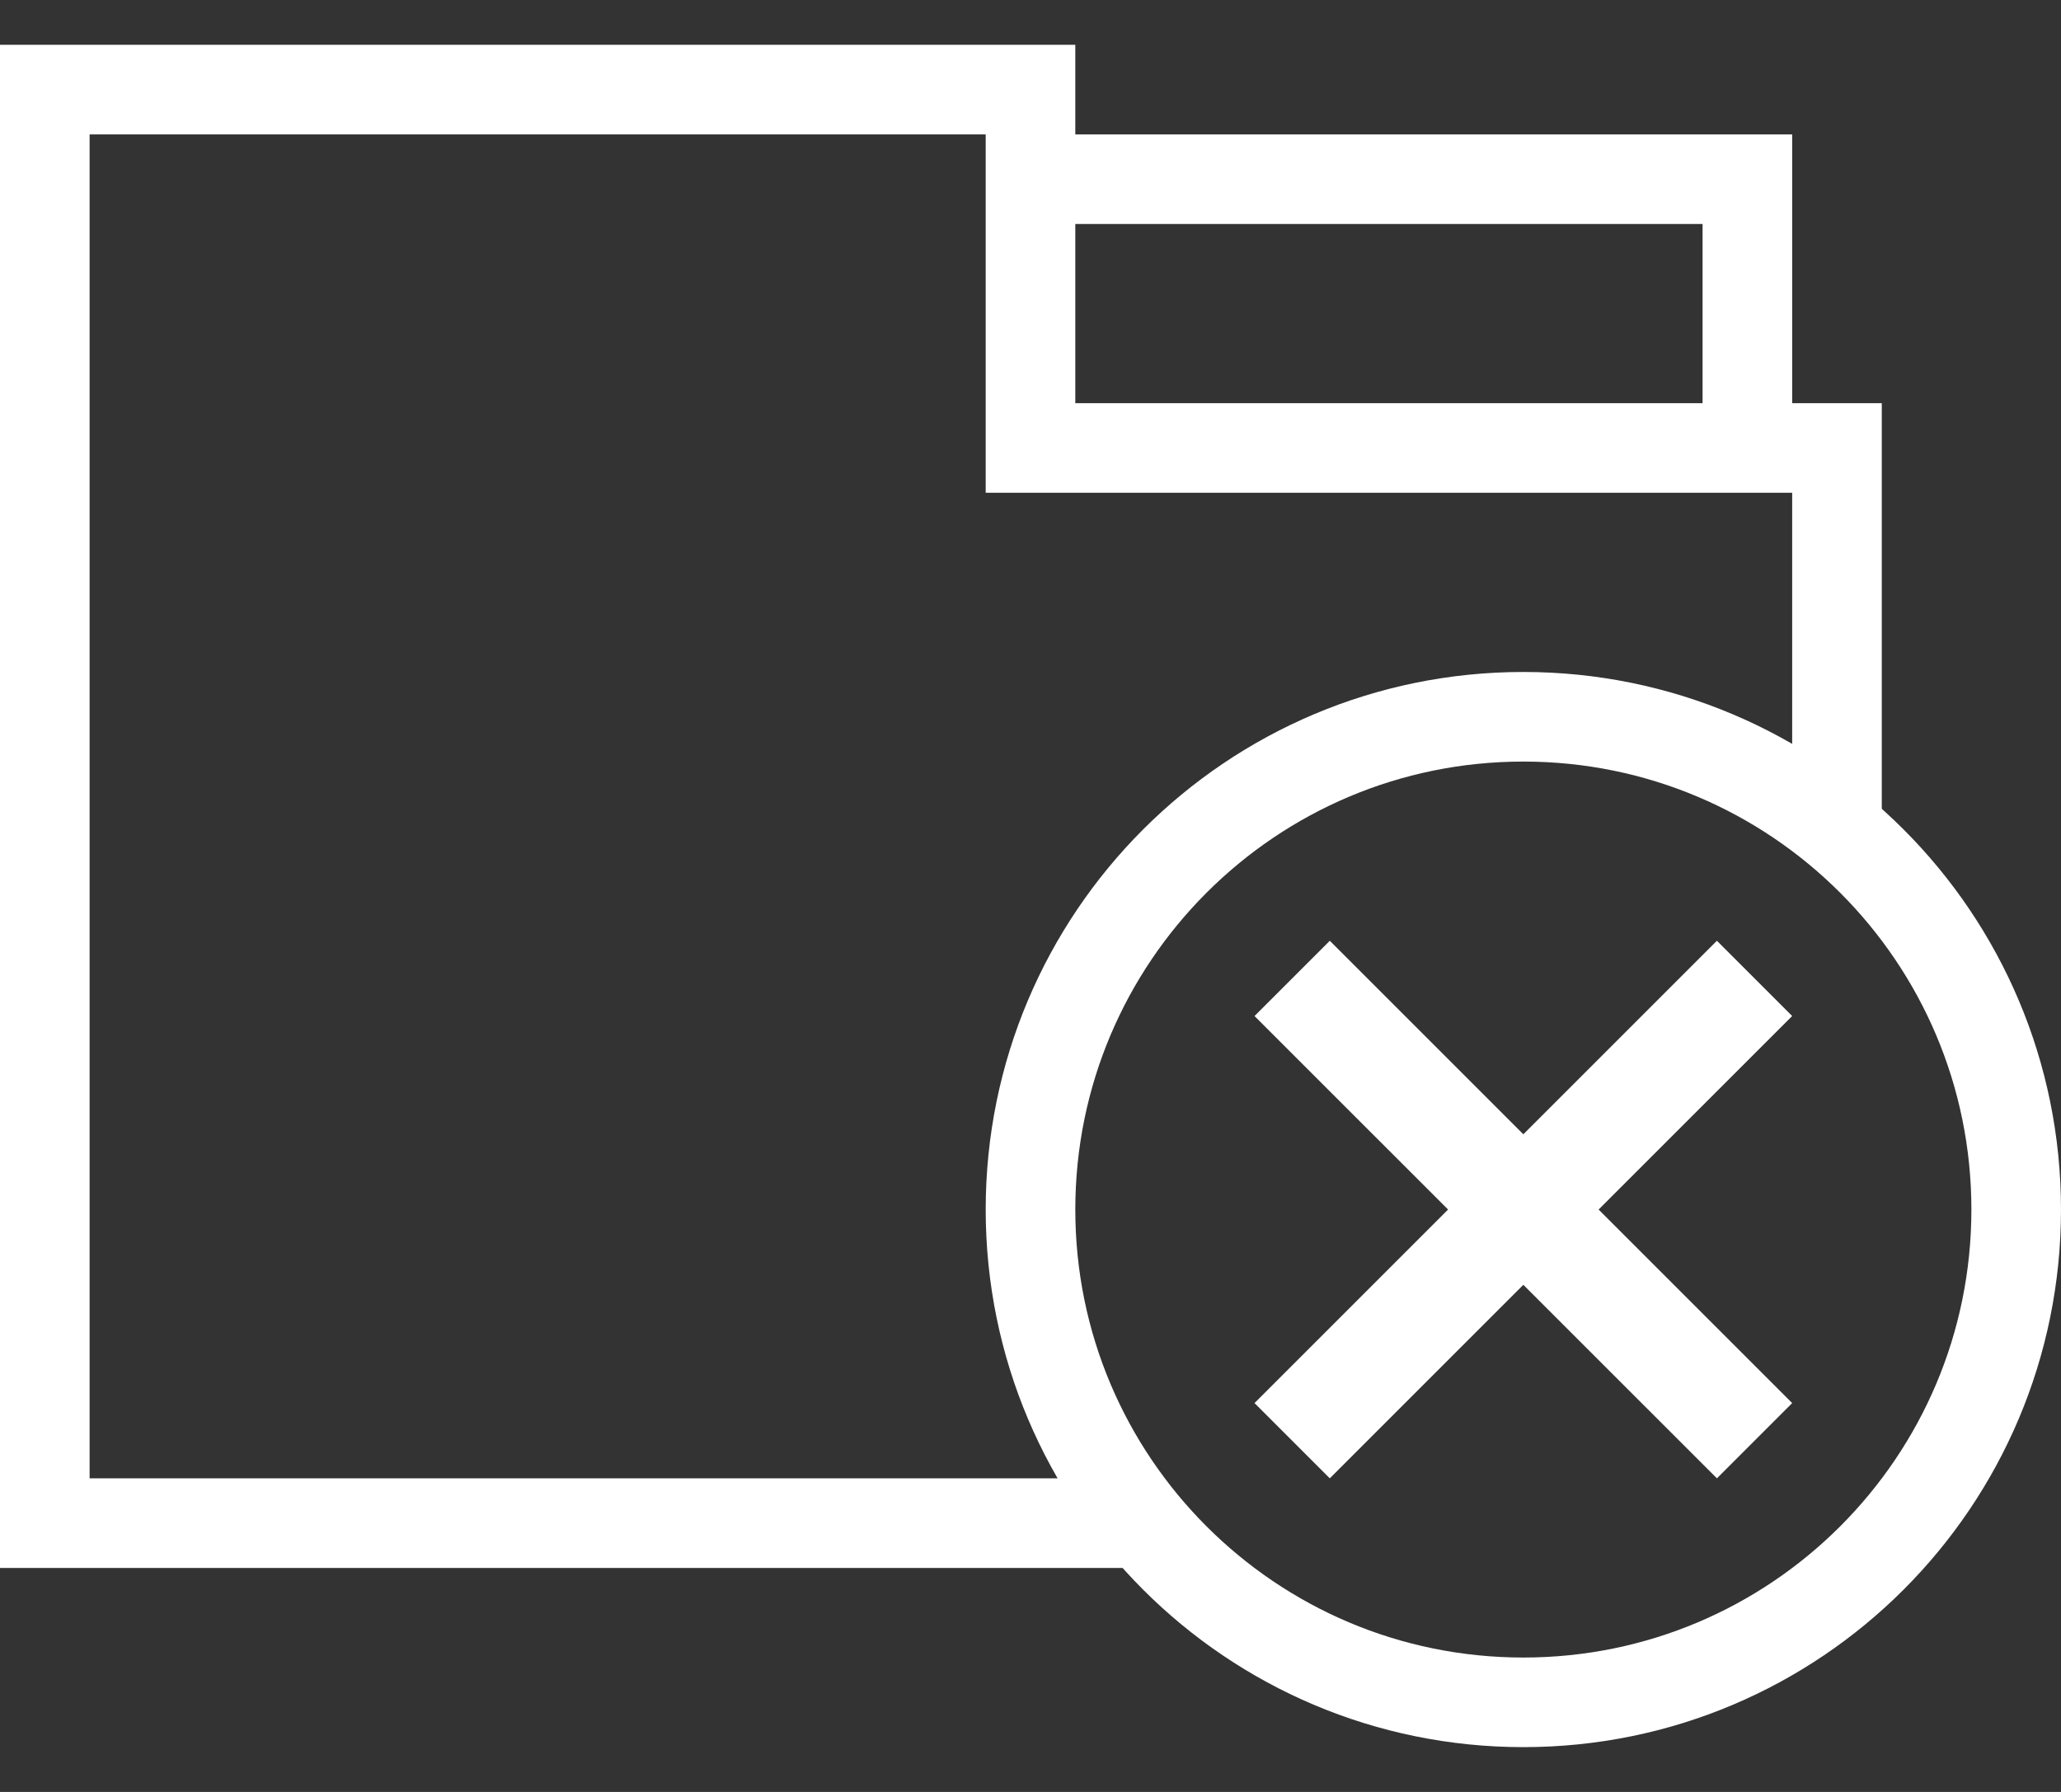 <svg width="23" height="20" viewBox="0 0 23 20" fill="none" xmlns="http://www.w3.org/2000/svg">
<rect x="0" y="0" width="23" height="20" fill="#333333" stroke="none"/>
<g clip-path="url(#clip0_156_5)">
<path fill-rule="evenodd" clip-rule="evenodd" d="M0 0.5H12V1.5H20V4.5H21V9.5H20V5.5H11V1.5H1V16.5H12.5L13.56 17.5H0V0.5ZM19 4.5H12V2.5H19V4.5Z" fill="white"/>
<path d="M17 19C20.038 19 22.5 16.538 22.5 13.5C22.5 10.462 20.038 8 17 8C13.962 8 11.5 10.462 11.5 13.5C11.5 16.538 13.962 19 17 19Z" stroke="white"/>
<path d="M14.84 16.5L17 14.34L19.16 16.5L20 15.66L17.84 13.5L20 11.34L19.16 10.5L17 12.66L14.84 10.5L14 11.34L16.16 13.5L14 15.66L14.84 16.5Z" fill="white"/>
</g>
<defs>
<clipPath id="clip0_156_5">
<rect width="23" height="19" fill="white" transform="translate(0 0.5)"/>
</clipPath>
</defs>
</svg>
